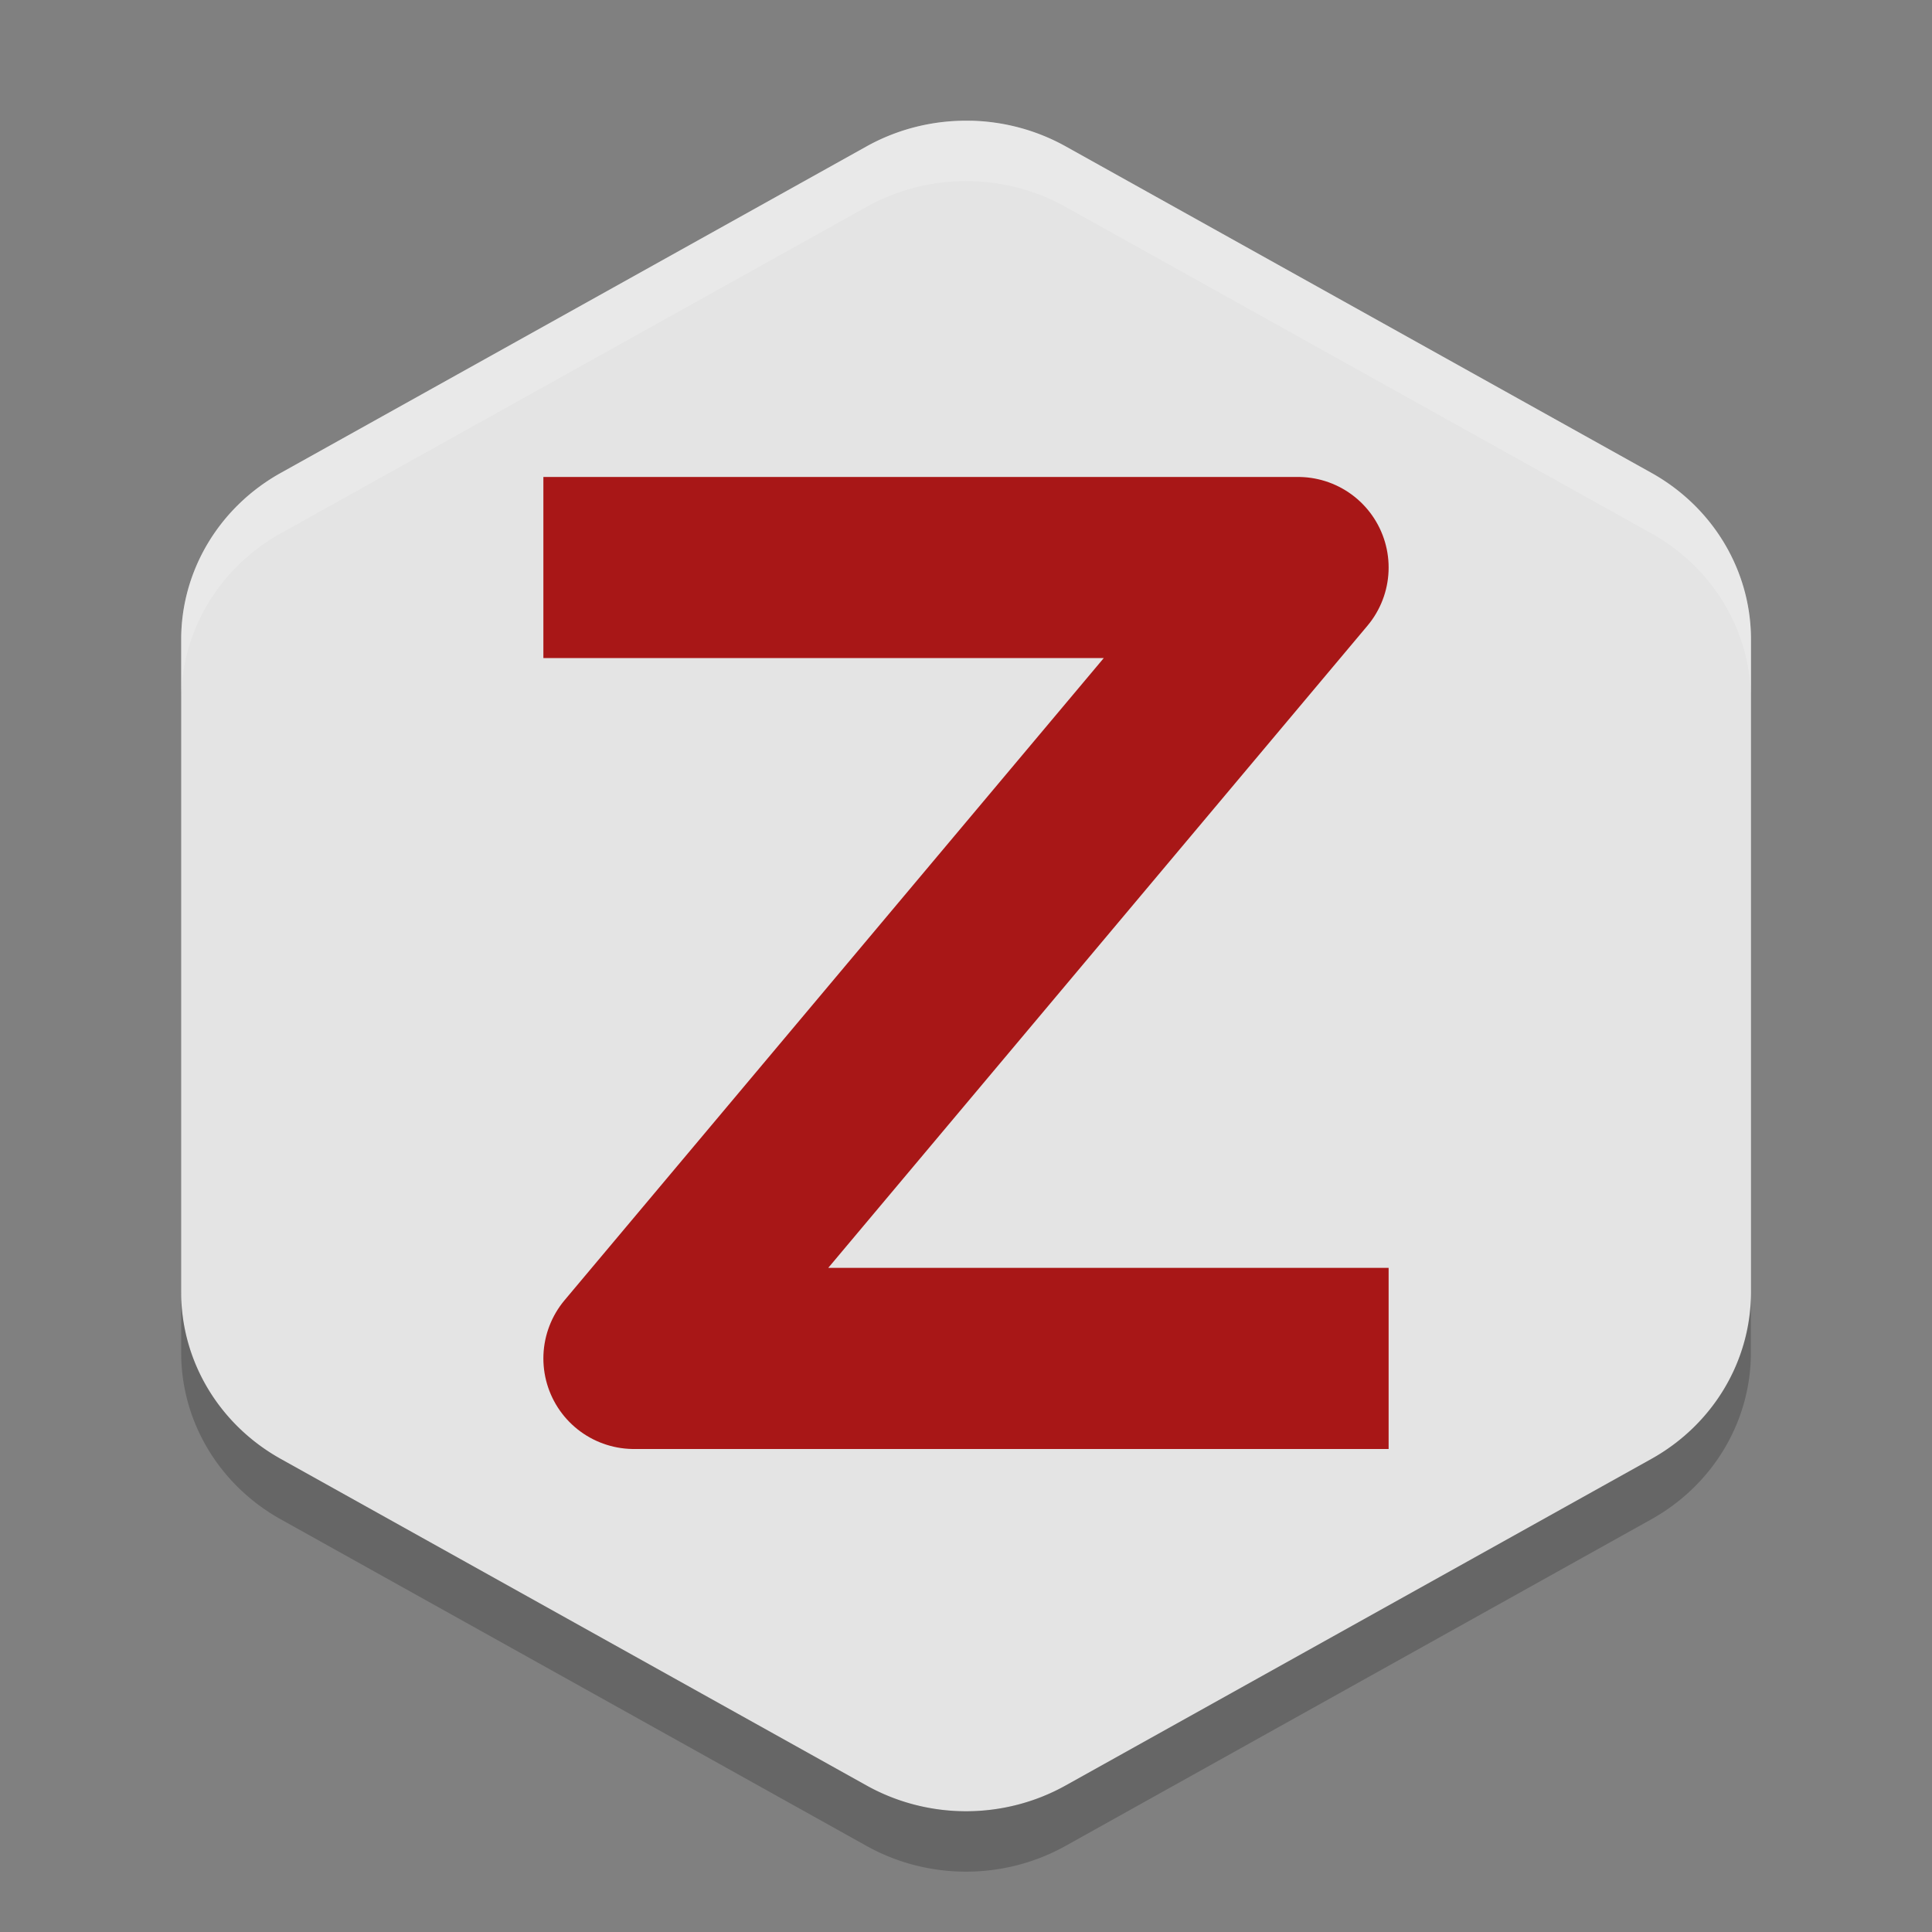 <svg height="32" viewBox="0 0 32 32" width="32" xmlns="http://www.w3.org/2000/svg"><rect x="0" y="0" width="32" height="32" fill="#808080" stroke="none"/><path d="m16.079 2a3.297 3.184 0 0 0 -1.727.425l-9.702 5.408a3.297 3.184 0 0 0 -1.649 2.757v10.817a3.297 3.184 0 0 0 1.649 2.757l9.703 5.409a3.297 3.184 0 0 0 3.297 0l9.703-5.409a3.297 3.184 0 0 0 1.649-2.758v-10.817a3.297 3.184 0 0 0 -1.649-2.757l-9.702-5.408a3.297 3.184 0 0 0 -1.571-.425z" fill="#e4e4e4"/><path d="m16.079 2a3.297 3.184 0 0 0 -1.726.426l-9.704 5.408a3.297 3.184 0 0 0 -1.648 2.758v1a3.297 3.184 0 0 1 1.648-2.758l9.704-5.408a3.297 3.184 0 0 1 1.726-.426 3.297 3.184 0 0 1 1.57.426l9.703 5.408a3.297 3.184 0 0 1 1.649 2.758v-1a3.297 3.184 0 0 0 -1.648-2.758l-9.704-5.408a3.297 3.184 0 0 0 -1.57-.426z" fill="#fff" opacity=".2"/><path d="m3.001 21.408v1a3.297 3.184 0 0 0 1.648 2.756l9.703 5.41a3.297 3.184 0 0 0 3.297 0l9.703-5.41a3.297 3.184 0 0 0 1.648-2.756v-1a3.297 3.184 0 0 1 -1.648 2.756l-9.703 5.41a3.297 3.184 0 0 1 -3.297 0l-9.704-5.411a3.297 3.184 0 0 1 -1.648-2.755z" opacity=".2"/><path d="m10.5 9.4h11l-11 13.1h11" fill="none" stroke="#a81717" stroke-linecap="square" stroke-linejoin="round" stroke-width="3"/></svg>